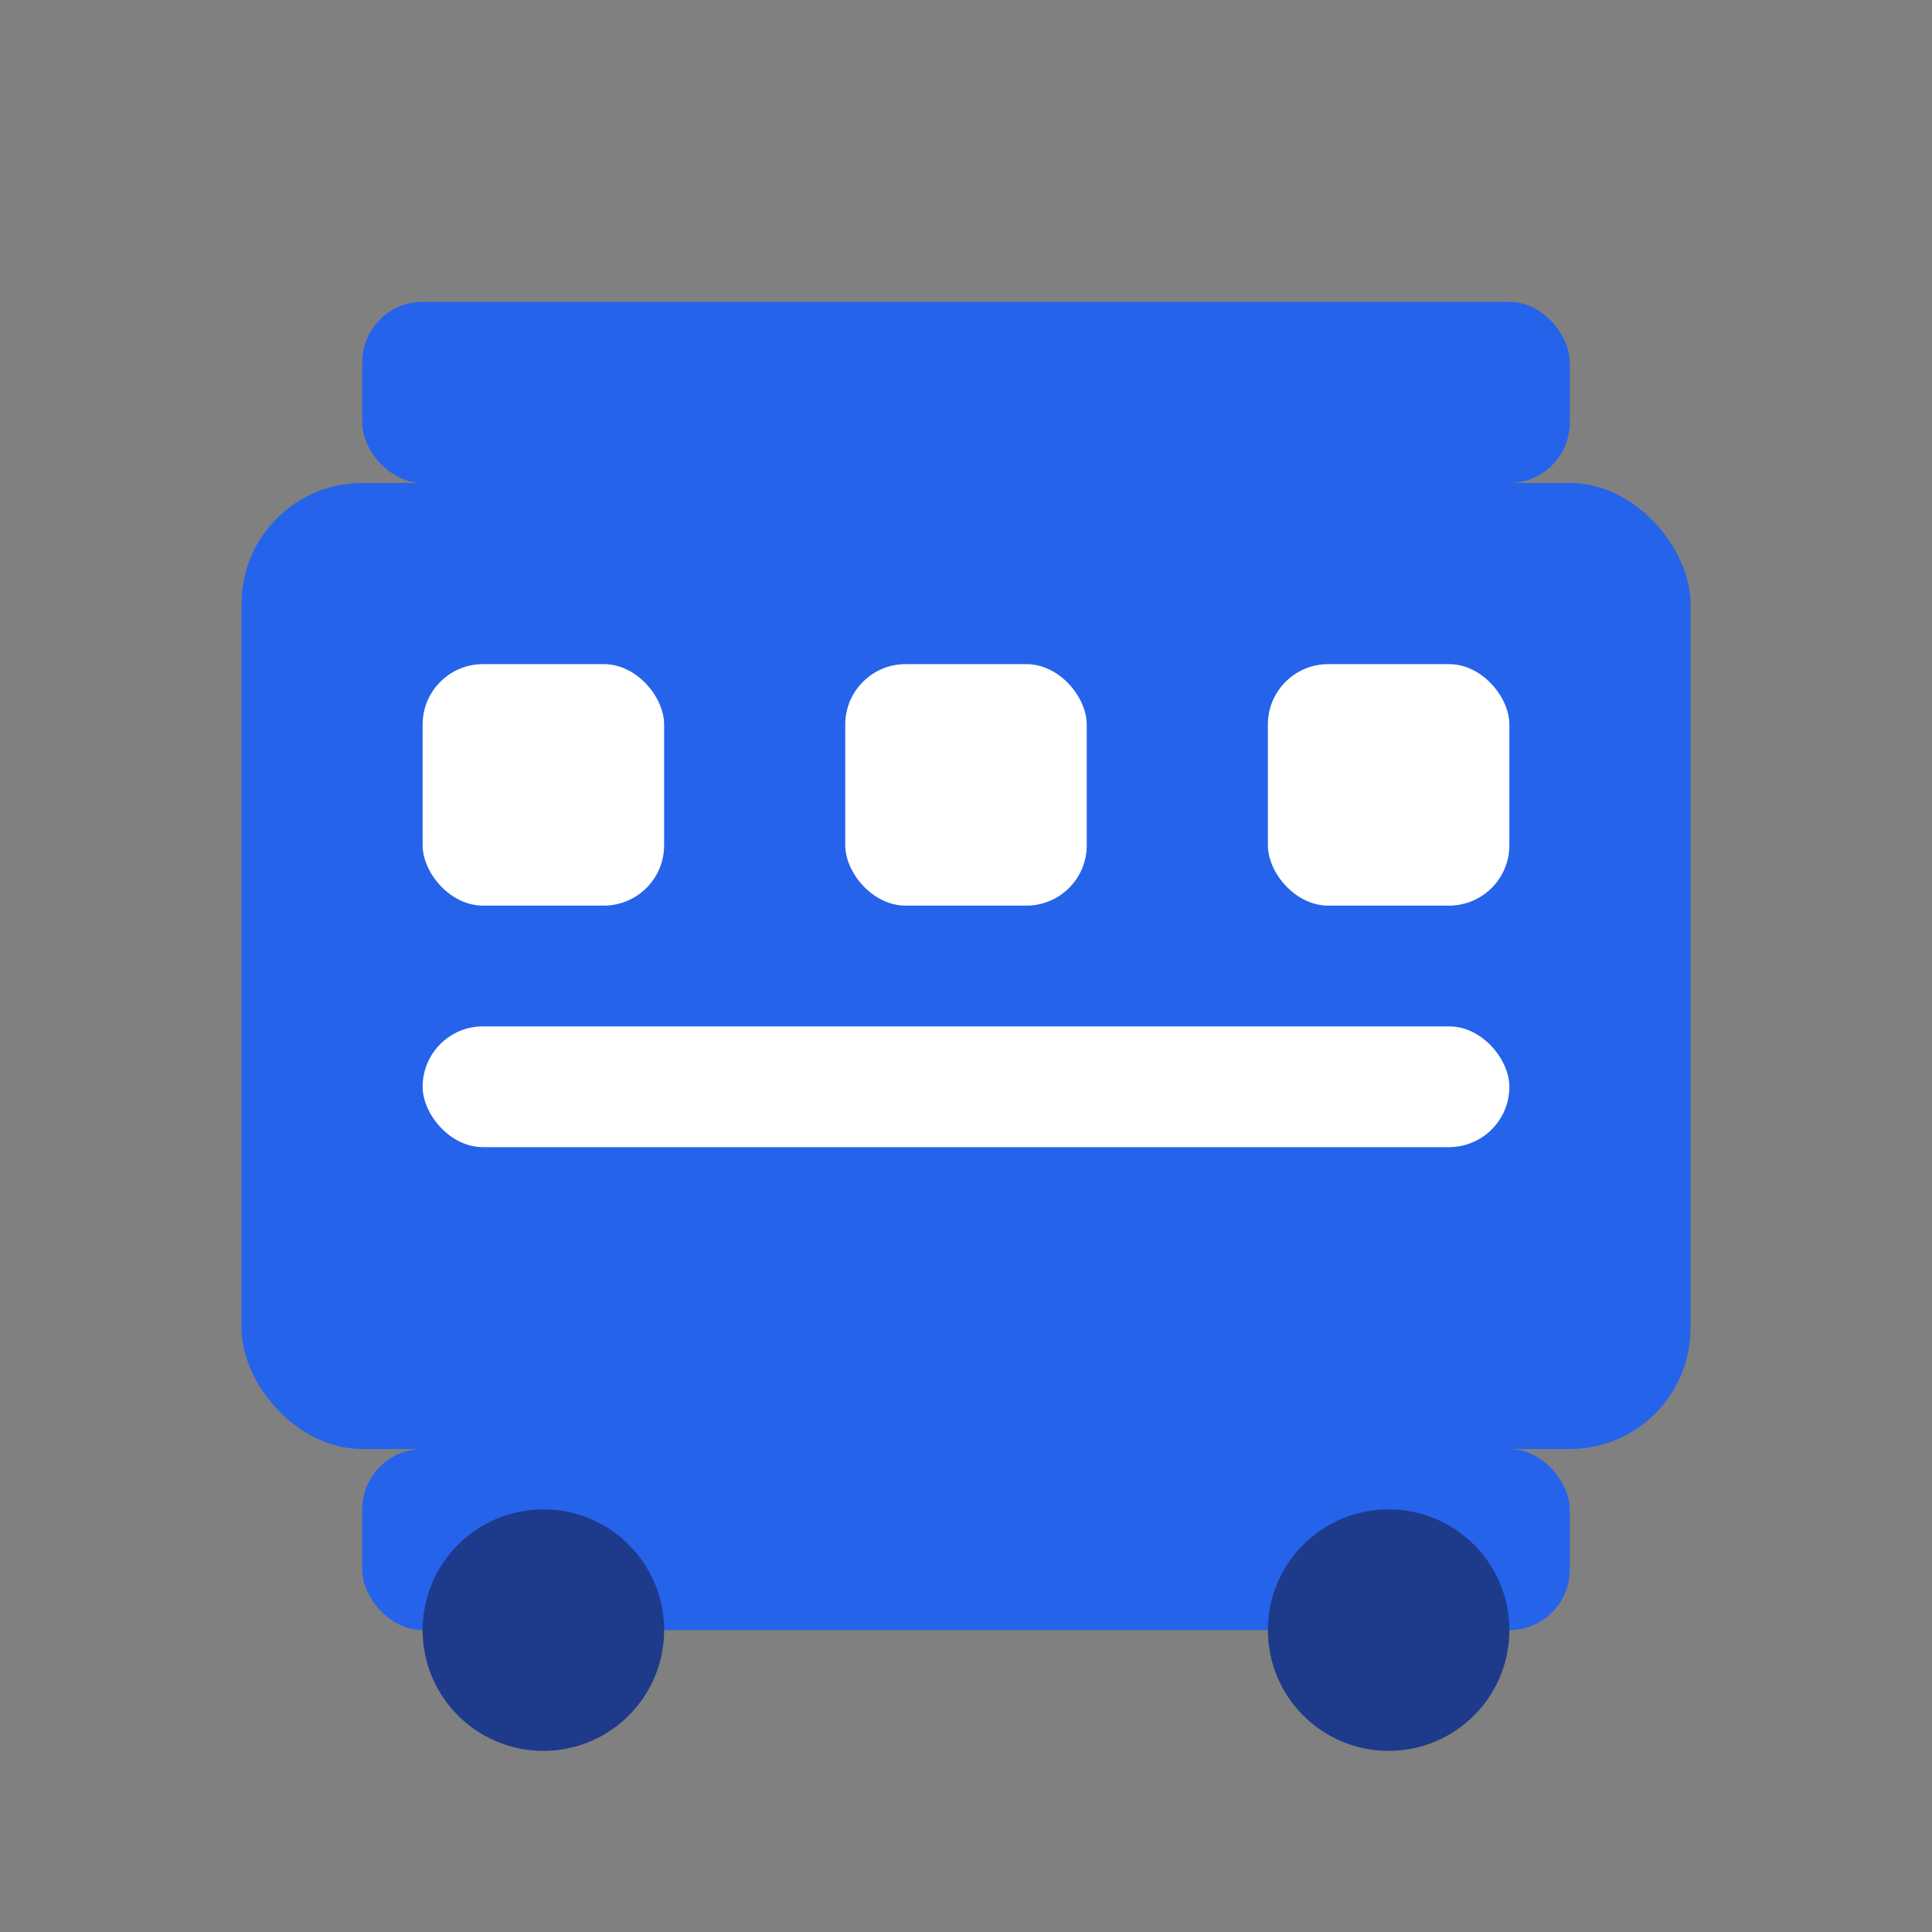 <svg xmlns="http://www.w3.org/2000/svg" width="32" height="32" viewBox="0 0 32 32">
  <rect x="0" y="0" width="32" height="32" fill="#808080" stroke="none"/>
  <rect x="4" y="8" width="24" height="16" rx="2" ry="2" fill="#2563eb" />
  <rect x="6" y="5" width="20" height="3" rx="1" ry="1" fill="#2563eb" />
  <rect x="6" y="24" width="20" height="3" rx="1" ry="1" fill="#2563eb" />
  <circle cx="9" cy="27" r="2" fill="#1e3a8a" />
  <circle cx="23" cy="27" r="2" fill="#1e3a8a" />
  <rect x="7" y="11" width="4" height="4" rx="1" ry="1" fill="white" />
  <rect x="14" y="11" width="4" height="4" rx="1" ry="1" fill="white" />
  <rect x="21" y="11" width="4" height="4" rx="1" ry="1" fill="white" />
  <rect x="7" y="17" width="18" height="2" rx="1" ry="1" fill="white" />
</svg> 